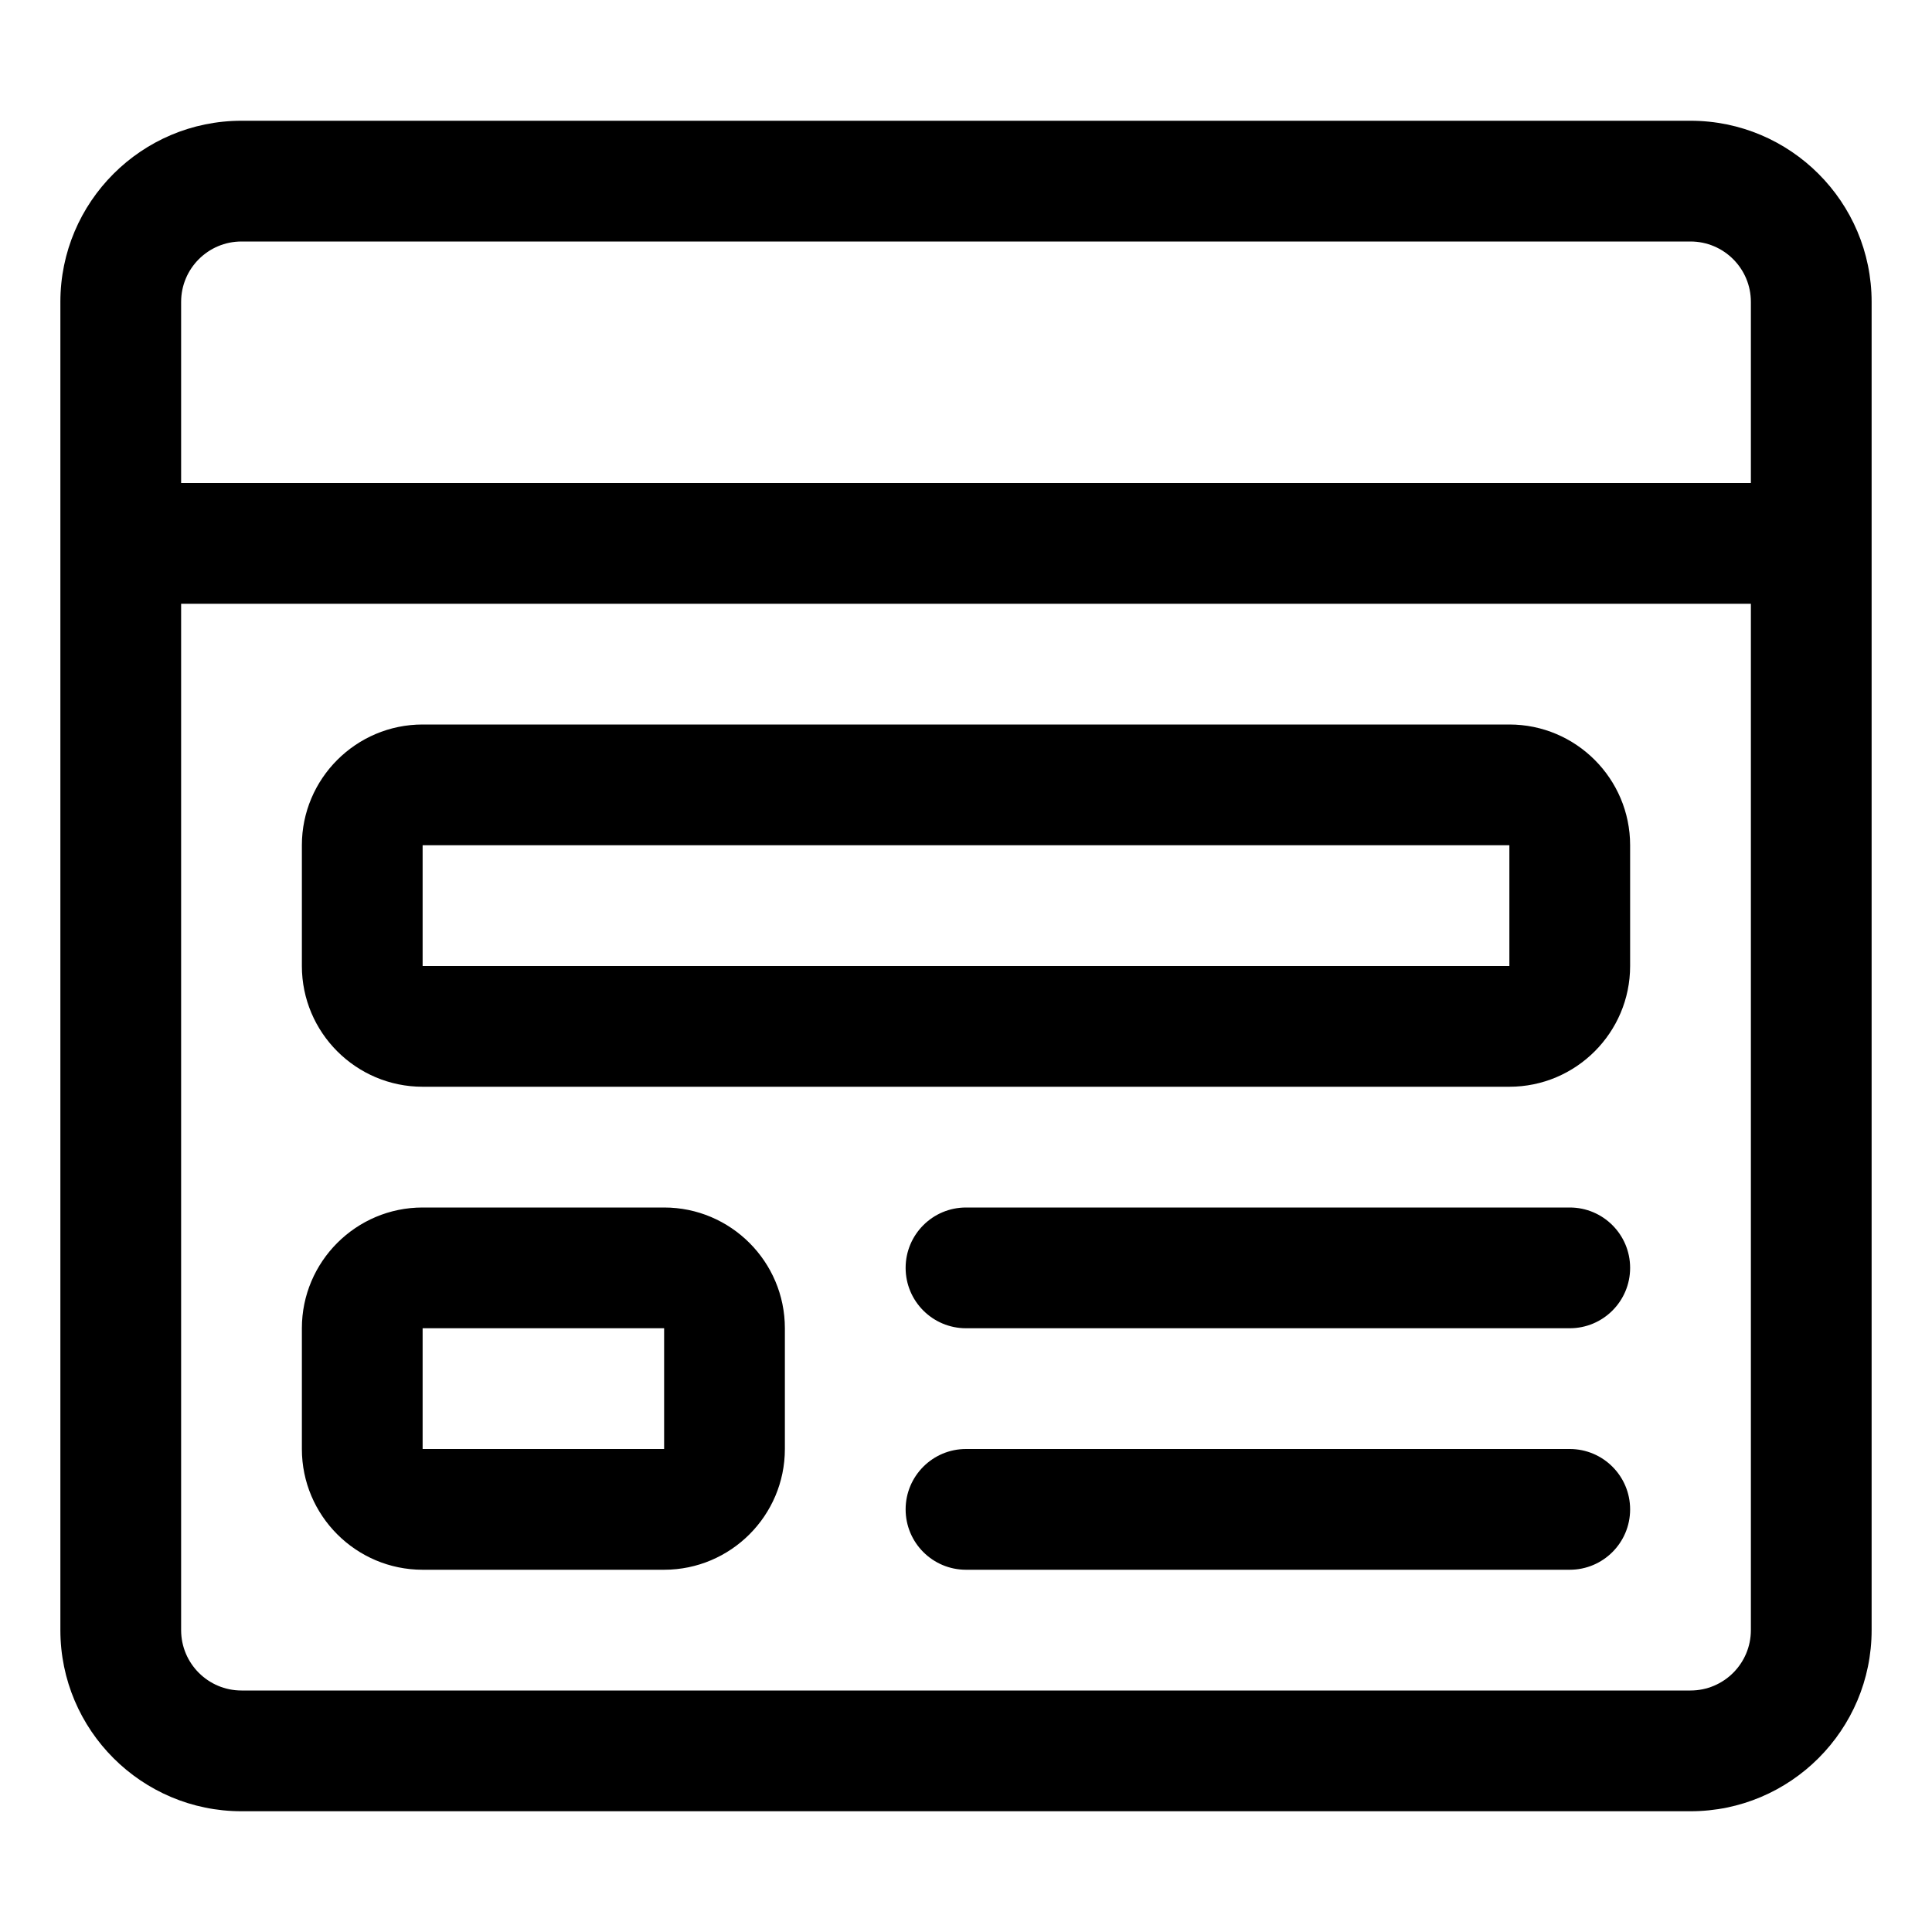 <svg xmlns="http://www.w3.org/2000/svg" viewBox="0 0 24 24"><path d="M3 22.5c-1.241 0-2.25-1.009-2.25-2.25V3.75C.75 2.509 1.759 1.5 3 1.5h18c1.241 0 2.25 1.009 2.25 2.25v16.5c0 1.241-1.009 2.25-2.25 2.25H3zm-.75-2.25c0 .414.336.75.75.75h18c.414 0 .75-.336.75-.75V7.5H2.25v12.75zM21.75 6V3.75c0-.414-.336-.75-.75-.75H3c-.414 0-.75.336-.75.75V6h19.5z"/><path d="M5.25 13.5c-.827 0-1.5-.673-1.5-1.5v-1.5c0-.827.673-1.5 1.5-1.5h13.5c.827 0 1.5.673 1.5 1.5V12c0 .827-.673 1.5-1.5 1.5H5.25zm0-1.5h13.5v-1.5H5.25V12zM5.25 19.5c-.827 0-1.5-.673-1.5-1.5v-1.5c0-.827.673-1.5 1.5-1.5h3c.827 0 1.5.673 1.5 1.5V18c0 .827-.673 1.5-1.5 1.5h-3zm0-1.5h3v-1.5h-3V18zM12 16.5c-.414 0-.75-.336-.75-.75s.336-.75.75-.75h7.5c.414 0 .75.336.75.75s-.336.75-.75.75H12zM12 19.5c-.414 0-.75-.336-.75-.75s.336-.75.75-.75h7.5c.414 0 .75.336.75.75s-.336.75-.75.75H12z"/></svg>